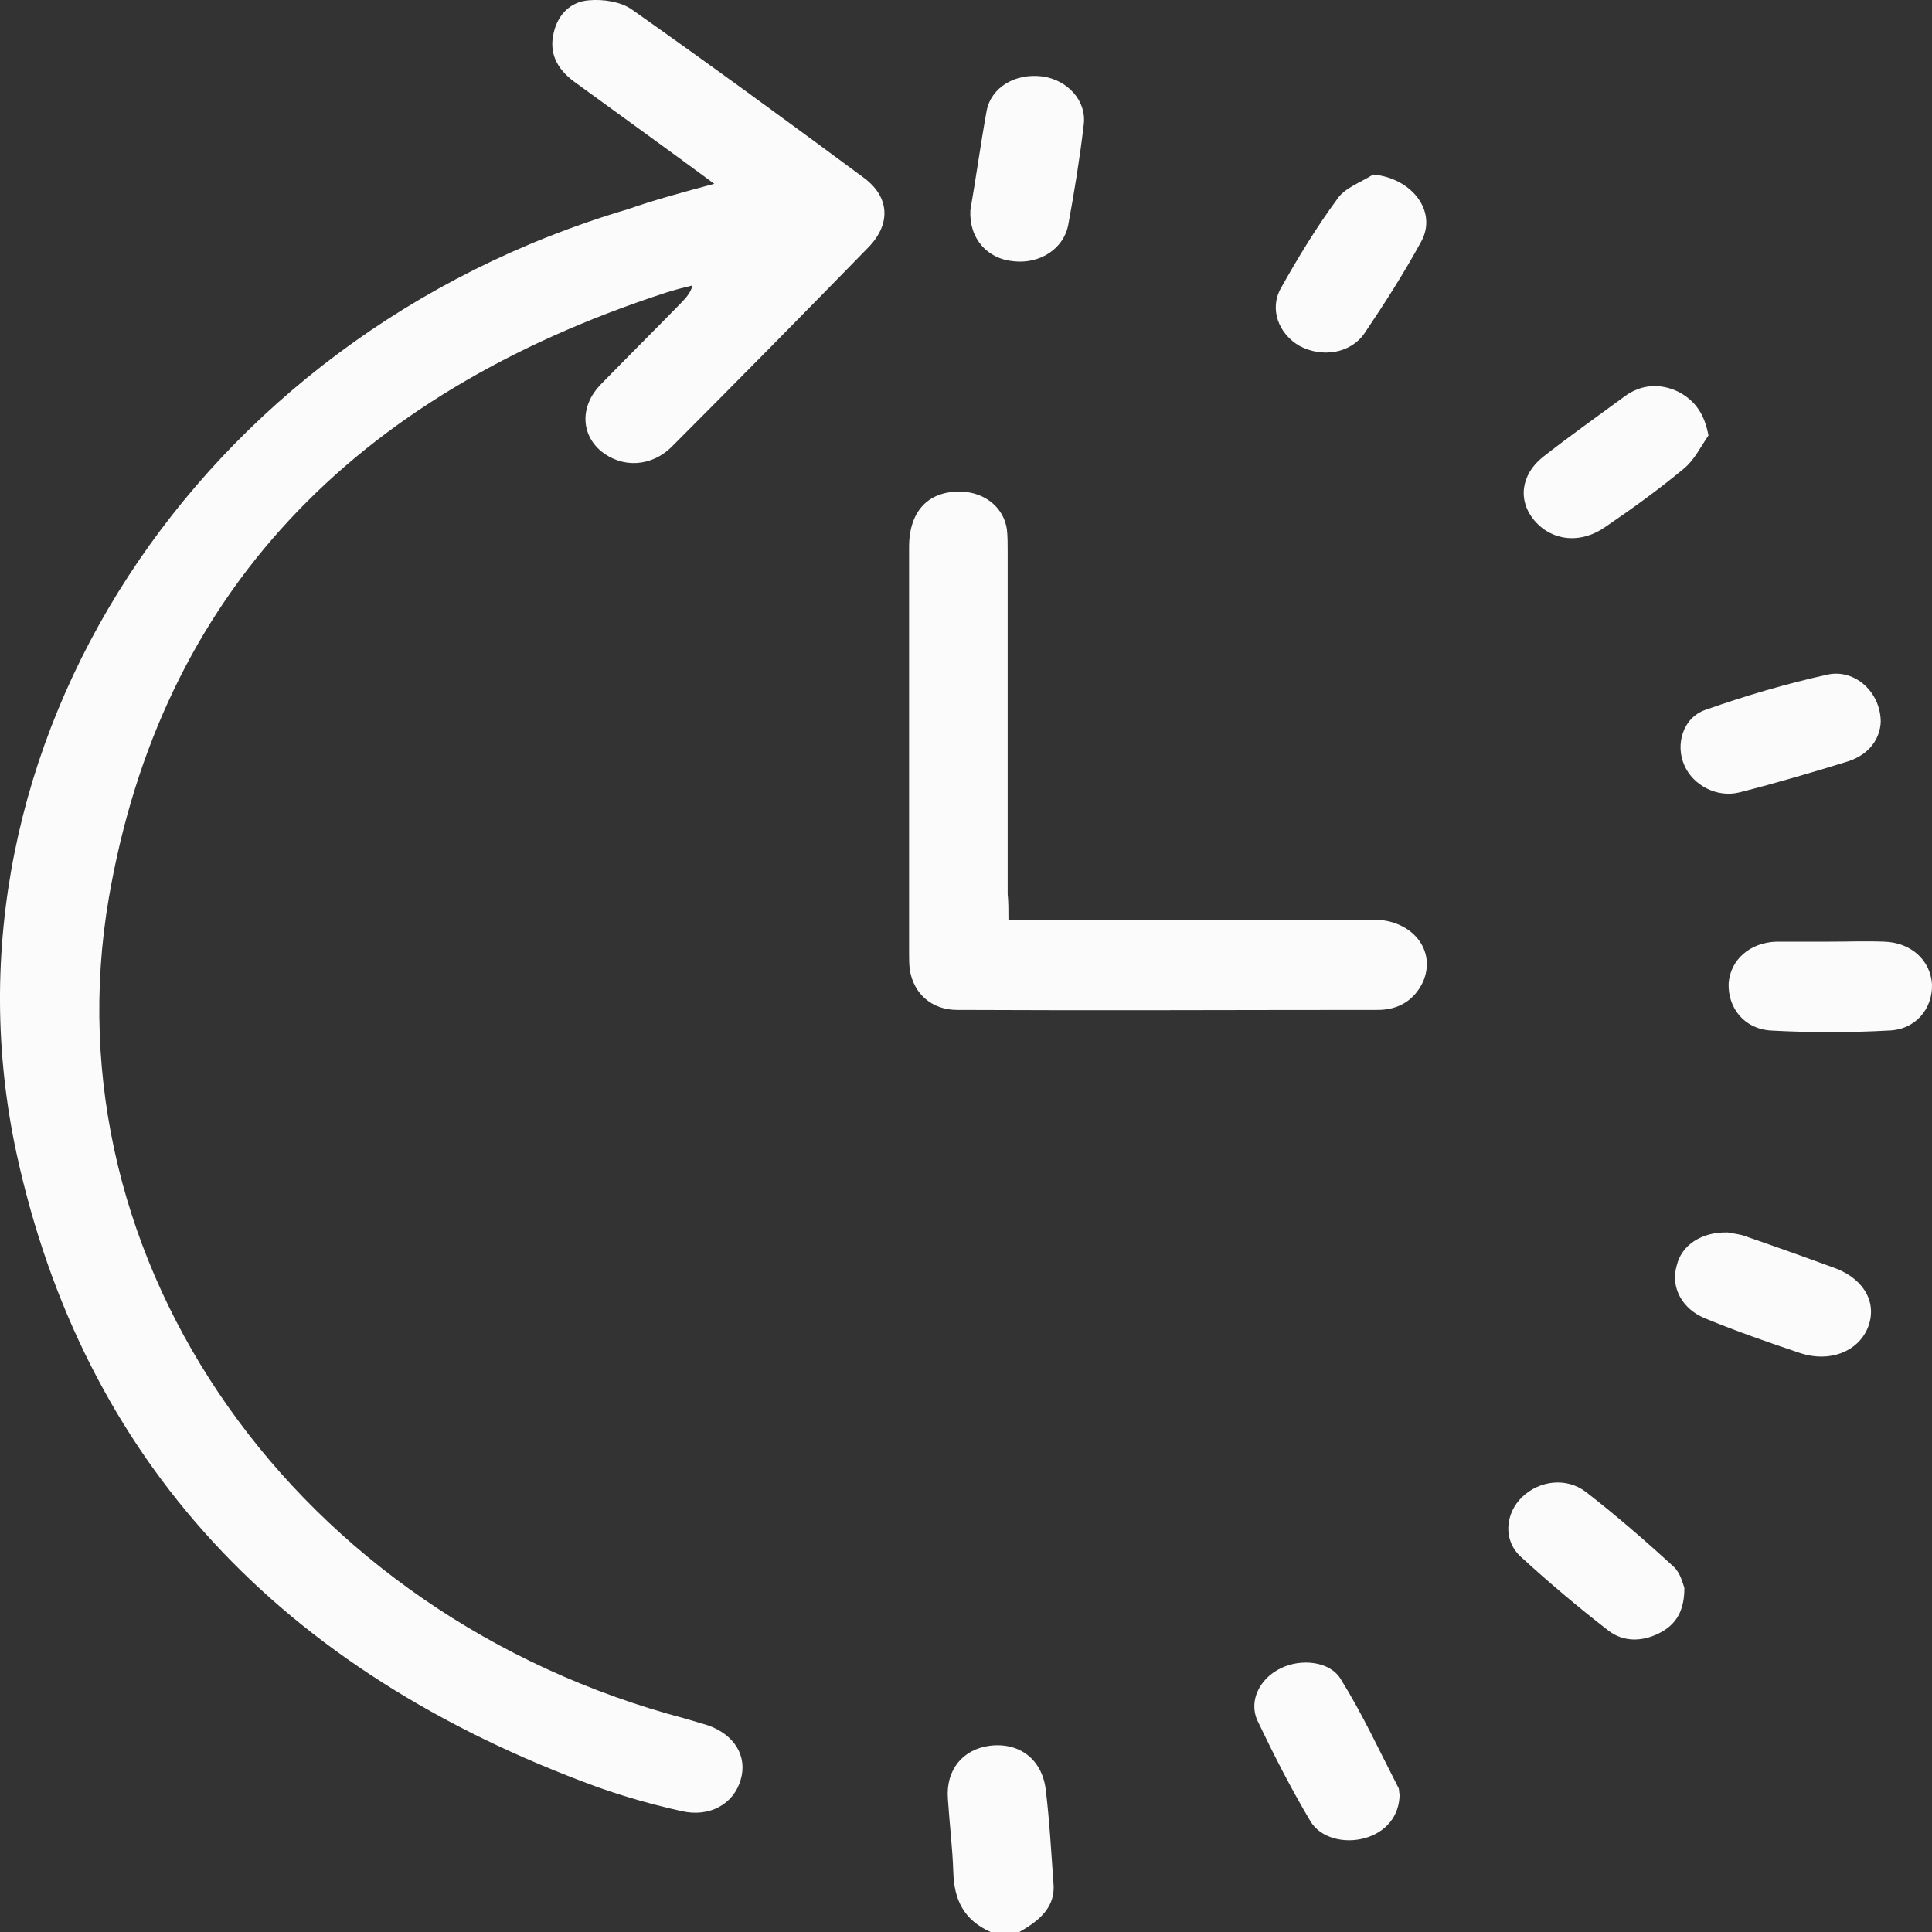 <svg width="30" height="30" viewBox="0 0 30 30" fill="none" xmlns="http://www.w3.org/2000/svg">
<rect x="0" y="0" width="30" height="30" fill="#333333" stroke="none"/>
<path d="M15.382 30C14.96 29.812 14.815 29.492 14.803 29.073C14.791 28.697 14.743 28.311 14.719 27.936C14.683 27.483 14.948 27.163 15.37 27.108C15.828 27.052 16.177 27.317 16.237 27.781C16.297 28.267 16.322 28.753 16.358 29.238C16.394 29.614 16.141 29.823 15.828 30C15.683 30 15.526 30 15.382 30Z" fill="#FBFBFB"/>
<path d="M11.091 2.854C10.344 2.302 9.621 1.783 8.91 1.264C8.645 1.065 8.524 0.822 8.597 0.513C8.657 0.237 8.85 0.028 9.139 0.005C9.368 -0.017 9.645 0.028 9.814 0.149C11.019 0.999 12.212 1.871 13.405 2.754C13.815 3.052 13.839 3.472 13.489 3.836C12.477 4.874 11.465 5.901 10.441 6.927C10.115 7.258 9.657 7.27 9.332 7.005C9.019 6.74 9.007 6.309 9.32 5.978C9.73 5.558 10.151 5.139 10.561 4.719C10.633 4.642 10.718 4.565 10.754 4.432C10.621 4.465 10.477 4.499 10.344 4.543C5.463 6.132 2.499 9.246 1.691 13.937C0.715 19.612 4.62 25.098 10.646 26.688C10.754 26.721 10.874 26.754 10.983 26.788C11.405 26.931 11.61 27.273 11.501 27.637C11.393 28.013 11.019 28.223 10.585 28.123C10.139 28.024 9.705 27.902 9.272 27.748C4.343 25.948 1.294 22.67 0.257 17.912C-1.104 11.608 3.065 5.227 9.742 3.251C10.151 3.108 10.597 2.986 11.091 2.854Z" fill="#FBFBFB"/>
<path d="M15.659 14.28C15.815 14.28 15.936 14.28 16.044 14.28C17.804 14.28 19.563 14.28 21.323 14.28C21.937 14.28 22.311 14.765 22.094 15.251C21.962 15.527 21.721 15.682 21.395 15.682C19.214 15.682 17.045 15.693 14.863 15.682C14.466 15.682 14.188 15.428 14.128 15.063C14.116 14.975 14.116 14.887 14.116 14.799C14.116 12.701 14.116 10.592 14.116 8.495C14.116 7.921 14.43 7.612 14.948 7.634C15.309 7.656 15.586 7.888 15.635 8.219C15.647 8.329 15.647 8.451 15.647 8.572C15.647 10.338 15.647 12.105 15.647 13.882C15.659 14.004 15.659 14.114 15.659 14.28Z" fill="#FBFBFB"/>
<path d="M29.204 11.211C29.192 11.465 29.035 11.707 28.71 11.818C28.144 11.994 27.577 12.16 27.011 12.304C26.661 12.392 26.288 12.193 26.155 11.884C26.011 11.564 26.131 11.144 26.481 11.023C27.107 10.802 27.746 10.614 28.397 10.471C28.819 10.394 29.204 10.758 29.204 11.211Z" fill="#FBFBFB"/>
<path d="M15.068 3.262C15.153 2.776 15.225 2.247 15.321 1.717C15.394 1.352 15.767 1.132 16.189 1.187C16.575 1.242 16.876 1.562 16.828 1.937C16.767 2.456 16.683 2.975 16.587 3.494C16.514 3.869 16.141 4.101 15.743 4.057C15.333 4.024 15.044 3.704 15.068 3.262Z" fill="#FBFBFB"/>
<path d="M21.733 27.858C21.733 28.201 21.516 28.454 21.19 28.543C20.877 28.631 20.503 28.543 20.347 28.278C20.045 27.77 19.78 27.251 19.527 26.721C19.383 26.412 19.563 26.059 19.889 25.904C20.202 25.75 20.648 25.794 20.817 26.07C21.154 26.611 21.419 27.185 21.708 27.748C21.733 27.781 21.721 27.836 21.733 27.858Z" fill="#FBFBFB"/>
<path d="M26.529 6.762C26.408 6.938 26.312 7.137 26.155 7.27C25.77 7.59 25.36 7.888 24.938 8.175C24.552 8.451 24.107 8.407 23.829 8.086C23.564 7.777 23.613 7.369 23.962 7.093C24.372 6.773 24.806 6.464 25.227 6.155C25.48 5.967 25.782 5.945 26.071 6.088C26.336 6.232 26.469 6.442 26.529 6.762Z" fill="#FBFBFB"/>
<path d="M21.323 2.71C21.925 2.765 22.323 3.284 22.07 3.748C21.805 4.234 21.503 4.708 21.19 5.172C20.973 5.492 20.527 5.558 20.178 5.371C19.852 5.183 19.708 4.797 19.889 4.476C20.154 4.002 20.443 3.527 20.768 3.086C20.877 2.92 21.13 2.832 21.323 2.71Z" fill="#FBFBFB"/>
<path d="M28.421 14.622C28.698 14.622 28.975 14.611 29.252 14.622C29.674 14.633 29.976 14.909 30 15.284C30.012 15.66 29.747 15.991 29.325 16.002C28.722 16.035 28.108 16.035 27.505 16.002C27.083 15.98 26.83 15.649 26.842 15.273C26.866 14.909 27.168 14.633 27.589 14.622C27.613 14.622 27.638 14.622 27.65 14.622C27.903 14.622 28.156 14.622 28.421 14.622Z" fill="#FBFBFB"/>
<path d="M26.155 24.657C26.155 25.021 26.023 25.231 25.758 25.363C25.492 25.496 25.203 25.496 24.974 25.319C24.504 24.955 24.046 24.569 23.613 24.171C23.335 23.917 23.372 23.498 23.637 23.244C23.902 22.99 24.323 22.935 24.625 23.166C25.095 23.531 25.541 23.917 25.987 24.326C26.095 24.425 26.131 24.591 26.155 24.657Z" fill="#FBFBFB"/>
<path d="M26.83 19.137C26.878 19.148 26.975 19.159 27.059 19.181C27.541 19.347 28.035 19.523 28.517 19.7C28.963 19.877 29.156 20.252 28.999 20.627C28.843 20.992 28.409 21.157 27.963 21.014C27.469 20.848 26.963 20.672 26.481 20.473C26.119 20.329 25.938 19.987 26.035 19.656C26.107 19.336 26.42 19.126 26.83 19.137Z" fill="#FBFBFB"/>
</svg>
